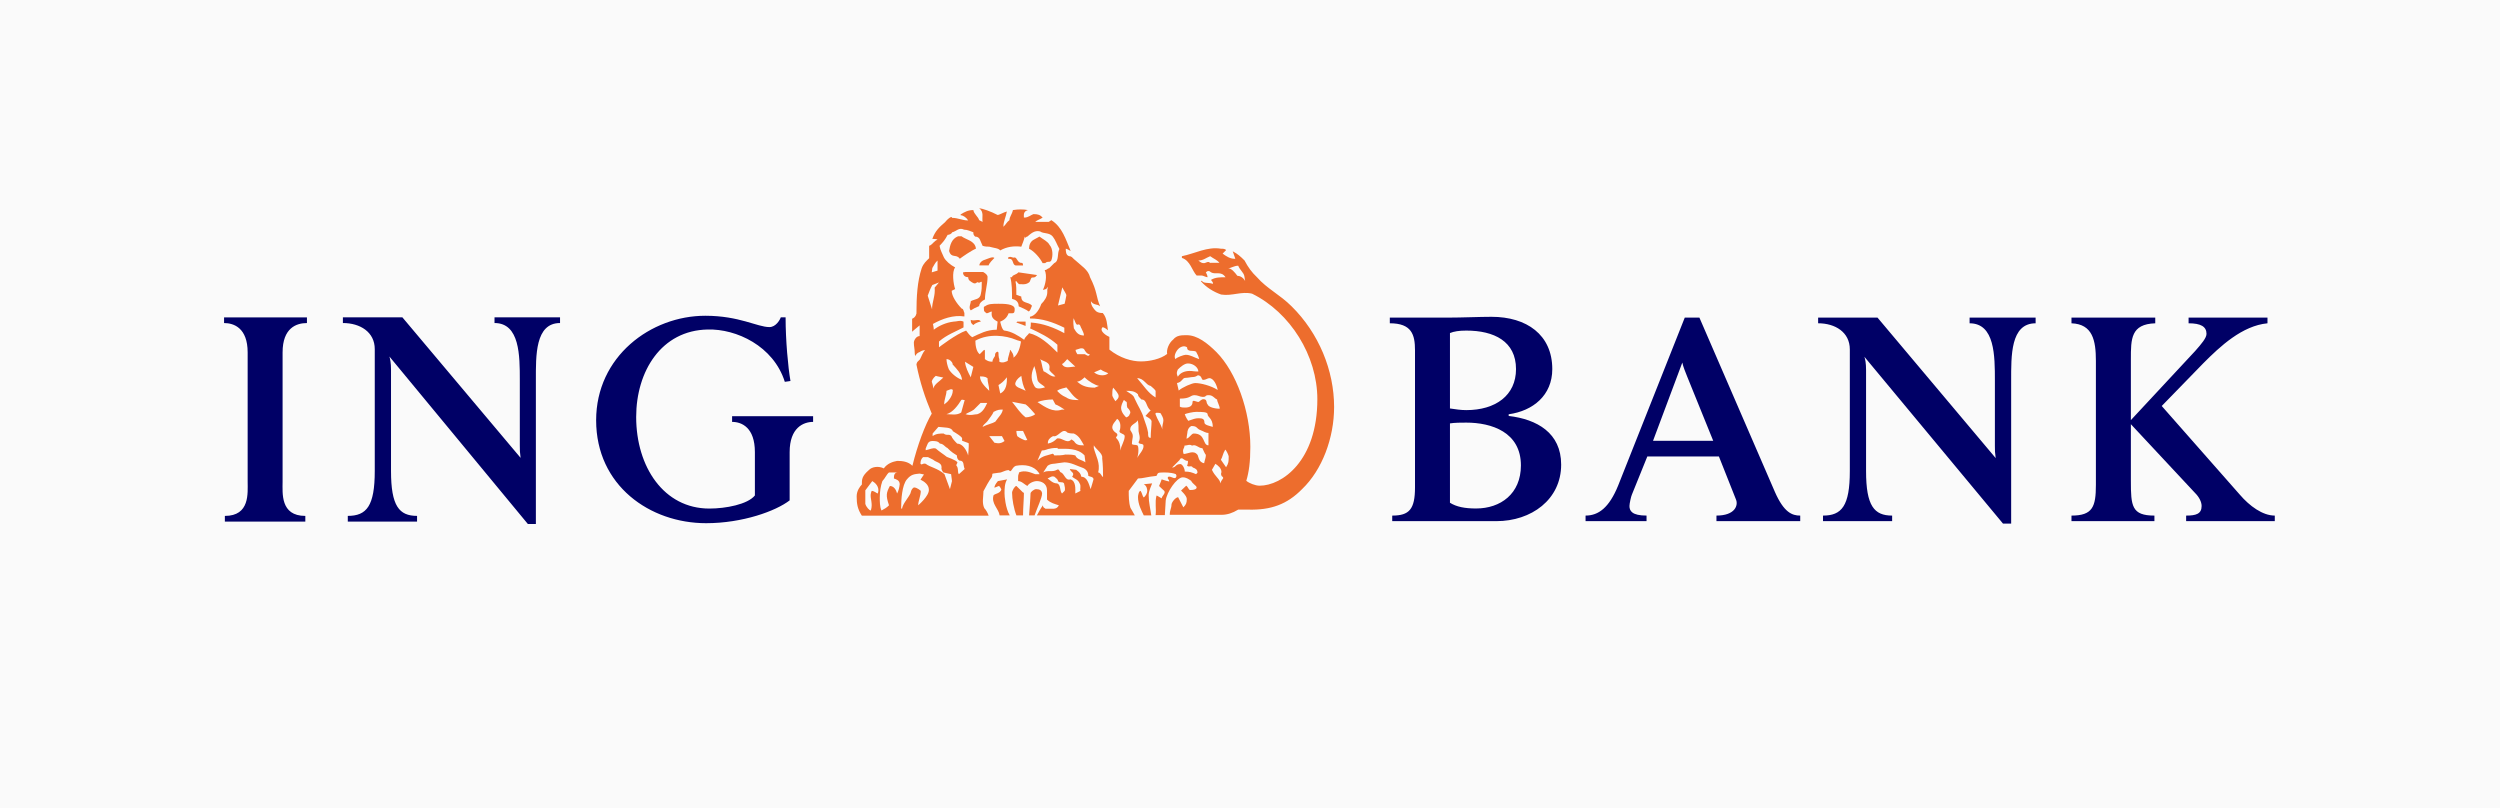 <svg width="198" height="64" viewBox="0 0 198 64" fill="none" xmlns="http://www.w3.org/2000/svg">
<rect width="198" height="64" fill="#000028" fill-opacity="0.02"/>
<path fill-rule="evenodd" clip-rule="evenodd" d="M62.54 35.809V39.63C61.452 40.471 58.821 41.437 55.922 41.437C51.479 41.437 47.214 38.463 47.214 33.285C47.214 28.235 51.544 25.008 55.859 25.008C58.562 25.008 59.978 25.905 60.939 25.905C61.452 25.905 61.774 25.327 61.836 25.135H62.219C62.219 26.939 62.412 29.076 62.605 30.176L62.157 30.241C61.26 27.393 58.304 26.034 56.052 26.097C52.381 26.162 50.385 29.4 50.385 33.026C50.385 36.973 52.574 40.278 56.181 40.278C57.468 40.278 59.207 39.952 59.787 39.241V35.808C59.787 33.869 58.755 33.414 57.982 33.414V32.962H64.398V33.414C63.63 33.416 62.54 33.87 62.54 35.809ZM42.441 30.113V41.5H41.806L30.84 28.235C30.903 28.427 30.968 28.752 30.968 29.271V37.298C30.968 40.084 31.614 40.858 33.031 40.858V41.309H27.545V40.858C29.034 40.858 29.681 40.084 29.681 37.298V27.652C29.681 26.293 28.516 25.584 27.157 25.584V25.135H31.87L41.231 36.262C41.169 35.807 41.169 35.678 41.169 35.291V30.112C41.169 28.17 41.169 25.584 39.166 25.584V25.135H44.355V25.584C42.379 25.586 42.441 28.17 42.441 30.113ZM22.381 27.912V38.141C22.381 39.048 22.188 40.86 24.182 40.86V41.31H17.809V40.86C19.806 40.86 19.614 39.05 19.614 38.141V27.912C19.614 25.97 18.519 25.586 17.746 25.586V25.137H24.31V25.586C23.475 25.586 22.381 25.97 22.381 27.912ZM135.687 34.912H130.92L133.239 28.715C133.302 29.038 133.494 29.494 133.623 29.819L135.687 34.912ZM161.221 25.605V25.156H155.992V25.605C157.995 25.605 157.995 28.194 157.995 30.143V35.302C157.995 35.694 157.995 35.826 158.058 36.281L148.699 25.155H143.996V25.604C145.349 25.604 146.506 26.311 146.506 27.674V37.31C146.506 40.076 145.861 40.835 144.382 40.835V41.275H149.858V40.835C148.439 40.835 147.792 40.076 147.792 37.31V29.299C147.792 28.778 147.728 28.455 147.662 28.259L158.637 41.469H159.284V30.142C159.287 28.194 159.221 25.605 161.221 25.605ZM180.163 41.275V40.835C179.197 40.835 178.165 40.076 177.393 39.177L171.209 32.155L174.493 28.779C175.846 27.416 177.586 25.797 179.584 25.605V25.156H173.336V25.605C174.302 25.605 174.755 25.863 174.755 26.441C174.755 26.766 174.368 27.221 173.852 27.805L168.765 33.273V28.455C168.765 26.831 168.765 25.669 170.696 25.605V25.156H164.061V25.605C165.738 25.669 165.995 26.962 165.995 28.584V38.405C165.995 40.14 165.738 40.835 164.061 40.835V41.275H170.63V40.835C168.827 40.835 168.765 40.076 168.765 38.081V33.596L173.852 39.047C174.174 39.368 174.368 39.753 174.368 40.076C174.368 40.708 173.915 40.835 173.142 40.835V41.275H180.163ZM142.578 41.275V40.835C141.933 40.835 141.291 40.585 140.581 38.981L134.593 25.155H133.433L128.153 38.467C127.443 40.205 126.606 40.834 125.577 40.834V41.274H130.406V40.834C129.246 40.834 129.053 40.457 129.053 40.075C129.053 39.883 129.183 39.301 129.245 39.175L130.468 36.151H136.137L137.49 39.562C137.682 40.013 137.427 40.834 135.943 40.834V41.274H142.578V41.275ZM123.644 36.797C123.644 34.284 121.729 33.206 119.487 32.943V32.81C121.411 32.546 122.941 31.311 122.941 29.233C122.941 26.506 120.901 25.091 118.129 25.091C117.227 25.091 115.739 25.155 114.707 25.155H110.073V25.604C111.81 25.604 112.068 26.506 112.068 27.739V38.597C112.068 40.331 111.617 40.835 110.264 40.835V41.275H118.515C121.284 41.275 123.644 39.564 123.644 36.797ZM120.068 29.234C120.068 31.312 118.453 32.481 116.129 32.481C115.676 32.481 115.287 32.415 114.837 32.35V26.377C115.158 26.247 115.548 26.183 116.129 26.183C118.323 26.181 120.068 27.027 120.068 29.234ZM120.456 36.861C120.456 39.113 118.84 40.272 116.903 40.272C116.001 40.272 115.353 40.14 114.837 39.819V33.533C115.224 33.471 115.739 33.471 116.129 33.471C118.129 33.471 120.456 34.223 120.456 36.861Z" fill="#000066"/>
<path d="M90.335 38.877C90.198 38.877 90.129 39.22 90.129 39.357C90.129 39.95 90.403 40.43 90.586 40.818H91.181C91.113 40.293 90.975 39.813 90.975 39.22C90.975 38.877 91.181 38.489 91.25 38.283L90.586 38.352C90.861 38.489 90.861 38.831 90.861 38.877C90.861 39.083 90.724 39.288 90.586 39.402C90.472 39.288 90.472 39.083 90.335 38.877V38.877Z" fill="#ED6D2D"/>
<path d="M78.69 39.222C78.484 39.884 79.102 40.295 79.171 40.82H79.971C79.628 40.227 79.559 39.291 79.559 39.085C79.559 38.742 79.559 38.286 79.765 37.966L79.033 38.103C78.828 38.354 78.759 38.491 78.759 38.628L79.102 38.491C79.171 38.491 79.239 38.628 79.308 38.765C79.216 39.085 78.828 39.085 78.69 39.222Z" fill="#ED6D2D"/>
<path d="M103.122 38.741C104.723 37.211 105.661 34.677 105.661 32.233C105.661 29.333 104.448 26.387 102.298 24.264C101.36 23.328 100.354 22.871 99.553 21.957C99.141 21.569 98.844 21.158 98.569 20.633C98.226 20.291 98.02 20.108 97.632 19.902C97.7 20.108 97.769 20.313 97.837 20.496H97.769C97.426 20.496 97.105 20.291 96.831 20.085L97.105 19.811C97.037 19.697 96.831 19.697 96.694 19.697C95.618 19.514 94.635 20.085 93.606 20.291V20.428C94.269 20.633 94.406 21.432 94.772 21.82H95.161C95.298 21.82 95.504 21.957 95.641 21.957C95.641 21.82 95.504 21.569 95.504 21.569C95.641 21.432 95.779 21.432 95.916 21.569C96.259 21.775 96.716 21.432 97.06 21.957C96.648 21.957 96.259 21.957 95.916 22.163C95.916 22.232 96.122 22.346 96.053 22.483C95.71 22.346 95.321 22.483 95.184 22.232L95.115 22.277C95.527 22.757 96.122 23.122 96.716 23.328C97.586 23.465 98.318 23.054 99.164 23.259C102.184 24.743 104.334 28.169 104.334 31.617C104.334 36.526 101.52 38.467 99.759 38.467C99.416 38.467 98.913 38.262 98.707 38.079C98.913 37.394 99.027 36.595 99.027 35.384C99.027 32.553 97.906 29.47 96.35 27.895C95.618 27.164 94.818 26.547 93.994 26.547C93.583 26.547 93.194 26.547 92.919 26.89C92.576 27.164 92.37 27.689 92.439 28.032C91.913 28.443 91.043 28.625 90.357 28.625C89.625 28.625 88.687 28.351 87.864 27.689V26.684C87.681 26.616 86.994 26.205 87.338 25.908C87.543 25.977 87.681 26.091 87.749 26.159C87.681 25.725 87.681 25.177 87.338 24.789C87.2 24.789 86.994 24.789 86.811 24.652C86.606 24.447 86.4 24.195 86.4 23.853C86.606 24.195 86.926 24.058 87.132 24.264C86.789 23.465 86.926 23.122 86.331 21.957C86.194 21.364 85.599 21.021 85.187 20.633C84.981 20.496 84.913 20.291 84.684 20.291C84.409 20.222 84.409 19.88 84.409 19.697C84.478 19.697 84.684 19.811 84.798 19.88C84.409 18.966 84.135 17.984 83.266 17.436L83.06 17.573H81.985C82.122 17.436 82.397 17.368 82.579 17.231C82.374 17.025 82.236 16.957 81.847 16.957C81.665 17.025 81.413 17.231 81.161 17.231H81.093C81.093 17.025 81.024 16.751 81.413 16.637C81.024 16.569 80.681 16.569 80.223 16.637C80.155 16.98 79.949 17.162 79.949 17.436C79.743 17.573 79.674 17.779 79.468 17.961C79.468 17.55 79.674 17.162 79.743 16.751C79.468 16.82 79.148 17.025 79.011 17.025C78.485 16.751 77.799 16.5 77.547 16.5C77.959 16.774 77.753 17.231 77.821 17.573L77.547 17.436C77.478 17.162 77.135 16.957 77.089 16.637C76.678 16.637 76.426 16.774 76.083 16.98V17.048C76.289 17.048 76.563 17.254 76.678 17.459C76.22 17.459 75.877 17.254 75.397 17.254C75.397 17.254 75.397 17.185 75.328 17.185C75.145 17.254 74.962 17.459 74.848 17.596C74.367 18.007 74.047 18.327 73.841 18.921C73.978 18.921 74.184 18.921 74.253 18.989C73.978 19.058 73.841 19.4 73.589 19.468V20.45C73.383 20.656 73.132 20.861 72.995 21.25C72.651 22.3 72.583 23.488 72.583 24.835C72.514 25.109 72.377 25.177 72.24 25.246V26.273C72.24 26.273 72.651 25.908 72.835 25.771V26.616C72.56 26.616 72.377 26.958 72.377 27.141C72.377 27.415 72.446 27.666 72.446 27.94C72.446 28.077 72.446 28.077 72.514 28.214C72.514 28.077 72.651 27.94 72.857 27.872C72.857 27.872 72.995 27.735 73.269 27.735C73.063 27.94 72.995 28.214 72.857 28.465L72.651 28.671C72.651 28.671 72.583 28.808 72.583 28.877C72.857 30.247 73.246 31.457 73.795 32.758C73.269 33.626 72.651 35.293 72.263 36.892C71.919 36.549 71.462 36.503 71.05 36.503C70.684 36.572 70.272 36.709 69.998 37.097C69.586 36.892 69.06 36.96 68.808 37.234C68.259 37.714 68.259 37.965 68.259 38.376C68.122 38.513 67.848 38.855 67.848 39.312C67.848 39.906 67.916 40.317 68.259 40.842H78.302C78.233 40.636 78.096 40.385 77.959 40.248C77.753 39.837 77.89 39.312 77.89 38.901C78.096 38.513 78.302 38.125 78.553 37.782C78.622 37.577 78.553 37.577 78.622 37.508L79.102 37.44C79.377 37.44 79.56 37.234 79.903 37.234C80.109 37.508 80.109 37.029 80.452 36.892C81.184 36.755 81.87 36.892 82.259 37.417C82.259 37.485 82.328 37.485 82.328 37.554H81.985C81.619 37.417 81.161 37.211 80.704 37.417C80.704 37.554 80.635 37.554 80.635 37.759V38.102C80.91 38.102 81.115 38.353 81.367 38.49C81.481 38.285 81.847 38.102 82.122 38.102C82.465 38.102 82.923 38.285 82.923 38.833V39.563C83.197 39.837 83.517 39.906 83.861 40.02C83.723 40.294 83.517 40.294 83.334 40.294H82.808C82.74 40.225 82.602 40.225 82.602 40.02C82.397 40.294 82.259 40.568 82.122 40.819H89.877C89.74 40.545 89.602 40.362 89.534 40.225C89.396 39.814 89.396 39.289 89.396 38.878L90.128 37.896C90.517 37.896 90.86 37.759 91.592 37.691C91.73 37.485 91.592 37.417 92.187 37.417C92.645 37.417 92.988 37.485 93.125 37.554C93.194 37.691 93.194 37.691 93.125 37.828C92.988 37.965 92.736 37.691 92.53 37.759C92.393 37.896 92.599 37.965 92.599 38.102C92.736 38.216 92.004 37.965 92.004 37.965C92.004 37.965 91.867 38.353 91.798 38.49C91.798 38.49 92.073 38.764 92.21 38.878C92.347 39.084 92.004 39.289 92.004 39.472C91.867 39.403 91.592 39.198 91.592 39.266C91.455 39.814 91.592 40.271 91.524 40.796H92.256L92.324 39.655C92.393 38.992 93.194 37.805 93.674 37.805C93.949 37.805 94.132 37.942 94.338 38.079C94.452 38.33 94.772 38.467 94.772 38.604C94.772 38.741 94.589 38.81 94.269 38.81C94.132 38.81 94.132 38.604 93.949 38.467L93.537 38.855C93.537 38.855 93.994 39.266 93.994 39.518C93.994 39.86 93.926 39.974 93.72 40.18L93.308 39.38C93.102 39.38 92.782 39.792 92.782 39.974C92.782 40.248 92.645 40.385 92.645 40.773H96.739C97.197 40.773 97.609 40.636 98.066 40.362H98.867C100.651 40.408 101.932 39.951 103.122 38.741V38.741ZM95.847 20.839C95.71 20.633 95.504 20.839 95.367 20.839C95.23 20.839 95.161 20.839 94.909 20.633C95.298 20.633 95.504 20.428 95.847 20.291C96.122 20.496 96.373 20.565 96.579 20.816H95.847V20.839ZM97.998 21.843C97.792 21.569 97.54 21.25 97.266 21.25C97.471 21.25 97.746 21.044 98.066 21.044C98.203 21.387 98.478 21.569 98.547 21.843L98.615 22.254C98.455 21.957 98.181 21.843 97.998 21.843V21.843ZM87.04 30.566L86.697 30.703C85.965 30.703 85.622 30.498 85.302 30.224C85.576 30.224 85.896 29.881 85.896 29.881C86.24 30.224 86.72 30.498 87.04 30.566ZM83.586 29.813C83.243 29.881 82.991 29.539 82.648 29.402C82.511 29.036 82.511 28.625 82.374 28.443C82.648 28.648 83.243 28.648 83.106 29.242C83.106 29.424 83.38 29.561 83.586 29.813ZM83.586 32.028C83.792 32.096 84.112 32.302 84.318 32.439H84.112C83.38 32.69 82.763 32.233 82.168 31.845C82.511 31.708 82.968 31.64 83.38 31.64L83.586 32.028ZM83.723 30.954C83.998 30.749 84.318 30.749 84.455 30.68C84.73 30.954 84.959 31.411 85.439 31.685C85.164 31.685 84.73 31.685 84.455 31.48C84.043 31.297 83.929 31.16 83.723 30.954ZM82.991 35.065C82.991 34.859 83.129 34.677 83.403 34.54C83.815 34.677 84.135 33.809 84.547 34.266C84.753 34.334 84.936 34.334 85.05 34.334C85.507 34.54 85.645 34.928 85.851 35.27C85.507 35.27 85.256 35.27 85.05 34.928C84.981 34.928 84.867 34.722 84.798 34.859C84.455 35.133 84.135 34.654 83.723 34.722C83.517 34.928 83.334 35.065 82.991 35.133V35.065ZM86.308 28.054C86.24 28.328 85.965 28.054 85.919 28.054H85.325C85.256 27.917 85.187 27.849 85.187 27.712C85.462 27.643 85.645 27.506 85.851 27.643C85.965 27.849 86.102 28.054 86.308 28.054V28.054ZM85.027 25.2C85.164 25.474 85.164 25.611 85.302 25.725C85.576 25.588 85.576 25.931 85.645 25.999C85.713 26.182 85.851 26.365 85.851 26.57C85.439 26.57 85.256 26.365 85.05 25.999C85.027 25.817 84.981 25.543 85.027 25.2V25.2ZM84.524 28.443L85.164 29.036C84.775 29.036 84.318 29.242 84.112 28.831C84.249 28.785 84.387 28.58 84.524 28.443ZM84.455 23.396C84.455 23.465 84.318 24.058 84.318 24.058L83.792 24.195L84.135 22.757C84.249 23.008 84.455 23.259 84.455 23.396V23.396ZM75.053 18.601C75.168 18.601 75.351 18.532 75.419 18.395C75.74 18.327 75.946 17.984 76.357 18.19C76.632 18.19 76.883 18.327 77.089 18.395C77.089 18.532 77.089 18.601 77.227 18.738C77.638 18.738 77.638 19.126 77.821 19.468C78.027 19.537 78.21 19.537 78.347 19.537C78.759 19.651 79.079 19.651 79.217 19.834C79.743 19.537 80.292 19.468 80.887 19.537C80.955 19.331 81.093 19.058 81.161 18.738C81.23 18.943 81.23 18.738 81.367 18.738C81.619 18.532 81.916 18.213 82.374 18.327C82.648 18.532 83.106 18.395 83.38 18.738C83.586 18.989 83.723 19.4 83.906 19.72C83.7 20.108 83.906 20.656 83.495 20.839L83.083 21.25C82.945 21.25 82.945 21.387 82.74 21.387C82.945 21.843 82.808 22.506 82.602 22.962C82.74 22.917 82.945 22.917 82.945 22.711C83.014 22.78 82.945 22.894 82.945 22.962V23.145C82.945 23.488 82.74 23.807 82.465 24.081C82.328 24.492 82.008 25.017 81.573 25.086V25.223C82.534 25.223 83.357 25.497 84.295 25.954V26.387C83.495 25.954 82.625 25.611 81.642 25.543C81.642 25.748 81.642 25.931 81.573 25.999C82.351 26.365 83.083 26.707 83.746 27.301V27.917C83.083 27.255 82.328 26.57 81.504 26.387C81.436 26.524 81.184 26.662 81.115 26.913C80.635 26.57 80.109 26.25 79.56 26.182C79.354 26.182 79.217 25.474 79.217 25.474C79.56 25.337 79.766 25.132 79.88 24.812H80.155C80.361 24.812 80.361 24.675 80.361 24.469C80.361 24.058 79.491 24.058 79.079 24.058C78.599 24.058 78.279 24.058 78.004 24.264C77.867 24.264 77.936 24.469 77.936 24.606C77.936 24.675 78.142 24.812 78.142 24.812C78.279 24.812 78.416 24.675 78.553 24.675C78.485 25.086 78.622 25.269 79.011 25.474L78.942 26.113C78.142 26.113 77.593 26.433 76.998 26.707C76.792 26.57 76.655 26.365 76.517 26.182C75.717 26.456 74.367 27.506 74.367 27.506V27.05C74.962 26.524 75.717 26.25 76.312 25.931V25.474C76.037 25.337 75.785 25.474 75.511 25.474C74.939 25.543 74.367 25.794 73.955 26.113C73.955 25.931 73.887 25.657 73.887 25.657C74.619 25.246 75.511 24.926 76.38 25.063V24.789C76.312 24.652 76.312 24.447 76.174 24.447C75.763 24.035 75.374 23.442 75.374 23.031L75.648 22.894C75.511 22.506 75.374 21.524 75.648 21.181C75.259 20.976 74.893 20.656 74.756 20.382C74.619 20.039 74.482 19.857 74.413 19.468C74.733 19.126 74.848 18.989 75.053 18.601V18.601ZM81.23 30.954C80.887 30.749 80.292 30.68 80.429 30.292C80.566 29.95 80.772 29.881 80.887 29.767C80.955 30.224 81.024 30.566 81.23 30.954V30.954ZM77.089 29.059L76.883 29.881C76.678 29.493 76.472 29.105 76.426 28.648L77.089 29.059ZM76.197 30.087C75.785 29.95 75.328 29.561 75.145 29.242C75.031 28.968 74.962 28.648 74.962 28.443C75.214 28.443 75.397 28.648 75.442 28.785V28.854C75.808 29.265 76.129 29.561 76.197 30.087V30.087ZM75.465 30.886C75.465 31.16 75.351 31.48 75.031 31.822C74.962 31.891 74.779 32.028 74.779 32.028C74.779 31.617 74.962 31.297 74.962 30.954C75.168 30.886 75.351 30.749 75.465 30.886ZM76.129 31.685C76.197 31.617 76.266 31.685 76.403 31.685L76.129 32.667C75.785 32.918 75.328 32.804 74.962 32.804C75.465 32.667 75.877 32.096 76.129 31.685V31.685ZM73.841 21.227C73.978 21.021 74.047 20.816 74.253 20.633V21.432L73.795 21.569L73.841 21.227ZM73.841 22.574L74.367 22.369L74.024 22.78C74.093 23.419 73.818 23.898 73.818 24.492L73.475 23.419C73.589 23.145 73.658 22.894 73.841 22.574V22.574ZM73.795 30.224C73.864 29.95 74.07 29.813 74.115 29.767C74.321 29.836 74.459 29.836 74.71 29.904C74.367 30.247 74.047 30.384 73.91 30.772C73.91 30.566 73.841 30.361 73.795 30.224ZM69.518 39.084C69.449 39.084 69.243 38.878 69.037 38.878C68.854 39.289 69.037 39.54 69.037 40.02C69.037 40.225 68.969 40.431 68.969 40.431C68.854 40.431 68.603 40.157 68.534 39.906V38.833L69.083 38.102C69.518 38.353 69.655 38.741 69.518 39.084V39.084ZM71.05 39.084C70.982 38.81 70.799 38.49 70.478 38.49C70.204 39.015 70.135 39.221 70.41 40.02C70.204 40.225 70.067 40.294 69.815 40.431C69.678 40.157 69.678 39.7 69.678 39.426C69.678 38.947 69.746 38.49 69.884 38.102C70.09 37.896 70.227 37.554 70.41 37.417H71.119C70.799 37.417 70.799 37.691 70.799 37.896C70.982 37.965 71.256 38.033 71.256 38.353C71.233 38.604 71.165 38.878 71.05 39.084ZM72.72 40.02C72.72 39.677 72.926 39.289 72.926 38.878C72.926 38.878 72.651 38.604 72.377 38.604C72.171 38.741 72.171 38.878 72.103 39.084C71.897 39.495 71.508 39.883 71.439 40.294C71.371 40.294 71.371 40.225 71.371 40.225C71.371 39.563 71.439 38.422 71.828 37.965C72.171 37.554 72.423 37.554 72.835 37.508L73.178 37.577L72.903 37.988C73.178 38.125 73.567 38.376 73.567 38.787C73.589 39.289 72.72 40.02 72.72 40.02V40.02ZM75.236 38.741L74.802 37.554C74.253 37.074 73.658 37.006 73.315 36.732C73.04 36.663 73.04 36.869 72.903 36.732C72.903 36.595 72.903 36.389 73.109 36.206H73.498L73.91 36.412C74.115 36.617 74.573 36.617 74.573 37.006C74.573 37.074 74.504 37.143 74.71 37.417L75.328 37.554L75.397 38.102L75.236 38.741ZM75.946 37.554C75.808 37.417 75.946 37.074 75.74 36.869C75.74 36.732 75.877 36.663 75.808 36.595C75.74 36.458 74.985 36.184 74.985 36.184C74.733 35.978 74.39 35.773 74.115 35.522C73.841 35.453 73.658 35.59 73.315 35.658V35.522C73.452 35.247 73.452 34.928 73.841 34.928C74.047 34.928 74.299 34.928 74.436 35.133C74.71 35.133 74.848 35.407 75.031 35.476C75.328 35.795 75.603 35.955 75.785 36.069C75.785 36.275 75.854 36.412 75.991 36.48C76.403 36.48 76.266 36.869 76.403 37.143L75.946 37.554V37.554ZM76.678 36.069C76.54 35.613 76.22 35.133 75.808 35.133C75.602 34.928 75.419 34.722 75.351 34.54C75.168 34.334 74.985 34.54 74.733 34.334C74.459 34.334 74.138 34.334 73.864 34.54V34.334L74.321 33.809C74.802 33.877 75.351 33.809 75.465 34.151C75.808 34.357 76.129 34.562 76.197 34.699V34.905C76.335 34.973 76.609 35.042 76.723 35.11C76.746 35.27 76.678 36.069 76.678 36.069V36.069ZM77.41 32.804C77.204 32.804 76.861 32.941 76.472 32.804C76.678 32.667 76.883 32.621 77.135 32.439L77.661 31.913H78.187C78.004 32.302 77.821 32.667 77.41 32.804V32.804ZM77.615 29.813C77.821 29.813 78.027 29.813 78.21 29.95C78.21 30.292 78.347 30.566 78.347 30.954C77.959 30.566 77.615 30.224 77.615 29.813V29.813ZM77.821 33.809C77.89 33.603 78.073 33.535 78.21 33.352C78.347 33.147 78.622 32.827 78.691 32.621C79.034 32.439 79.171 32.439 79.423 32.439C79.354 32.804 79.148 32.941 78.828 33.398C78.622 33.535 78.21 33.603 77.821 33.809ZM78.759 35.065L78.347 34.54H79.354L79.56 34.928C79.285 35.133 79.079 35.133 78.759 35.065V35.065ZM79.217 31.16L79.079 30.498C79.285 30.361 79.491 30.224 79.743 29.881C79.766 30.361 79.697 30.954 79.217 31.16V31.16ZM80.017 27.712C79.949 27.712 80.017 27.917 79.949 27.917C79.949 28.054 79.811 28.328 79.811 28.58C79.674 28.648 79.4 28.785 79.148 28.648V28.443C79.079 28.306 79.079 28.032 79.079 27.917L79.011 27.849C78.805 27.917 78.805 28.054 78.805 28.192C78.736 28.328 78.599 28.465 78.599 28.648C78.325 28.648 78.187 28.58 78.004 28.443V27.849C78.004 27.712 78.004 27.712 77.936 27.712L77.593 28.054C77.318 27.849 77.249 27.324 77.249 26.981C78.325 26.387 79.651 26.57 80.475 26.913C80.612 26.981 80.749 26.981 80.864 27.05C80.795 27.461 80.658 28.054 80.269 28.328C80.292 28.054 80.155 27.917 80.017 27.712V27.712ZM81.23 34.882C81.161 34.882 80.704 34.677 80.566 34.54C80.498 34.334 80.498 34.129 80.498 34.129H81.024L81.367 34.859H81.23V34.882ZM81.23 33.055C80.818 32.736 80.566 32.347 80.155 31.822L81.23 32.028C81.436 32.165 81.802 32.599 81.985 32.804C81.847 32.941 81.481 33.055 81.23 33.055ZM81.916 30.566C81.55 29.95 81.733 29.424 81.916 28.991C82.053 29.379 82.122 29.767 82.168 30.087C82.236 30.361 82.648 30.498 82.763 30.68C82.511 30.749 82.053 30.886 81.916 30.566V30.566ZM82.168 36.48L82.511 35.681C82.785 35.681 82.991 35.544 83.106 35.544C83.38 35.476 83.586 35.476 83.769 35.476V35.544C84.501 35.544 85.347 35.476 85.896 36.069L85.965 36.617C85.691 36.412 85.302 36.412 85.164 36.069C84.913 36.001 84.73 36.001 84.387 36.001C84.112 36.069 83.792 36.069 83.517 36.069C83.449 36.069 83.517 36.001 83.38 35.932C82.991 36.069 82.579 36.069 82.168 36.48V36.48ZM84.318 38.878L84.112 39.084C83.906 38.878 84.043 38.353 83.7 38.285C83.357 38.285 83.106 37.965 82.968 37.896L83.243 37.759C83.243 37.759 83.38 37.691 83.517 37.759C83.655 37.896 83.792 37.965 83.792 38.102C83.929 38.285 84.135 38.102 84.272 38.285C84.318 38.49 84.387 38.741 84.318 38.878ZM86.377 38.741C86.24 38.33 86.102 37.759 85.645 37.759C85.576 37.485 85.507 37.417 85.233 37.211L84.73 37.143C84.798 37.417 85.164 37.417 84.913 37.759C85.164 37.965 85.37 37.965 85.507 38.285C85.645 38.49 85.507 38.764 85.576 38.878L85.164 39.084C85.164 38.741 85.233 38.102 84.775 37.965C84.387 38.102 84.318 37.554 84.043 37.417C83.906 37.417 83.906 37.074 83.7 37.211C83.357 37.417 82.968 37.211 82.625 37.417L82.968 36.892C83.243 36.686 83.495 36.755 83.769 36.686L84.295 36.617C84.821 36.617 85.279 36.892 85.805 37.074C86.079 37.211 86.194 37.417 86.194 37.691C86.331 37.759 86.606 37.759 86.606 37.965C86.583 38.102 86.445 38.49 86.377 38.741V38.741ZM87.315 37.759C87.177 37.554 87.109 37.417 86.972 37.417C87.177 36.686 86.766 36.069 86.628 35.476V35.27C86.834 35.613 87.361 35.932 87.292 36.275C87.361 36.869 87.361 37.417 87.361 37.759H87.315ZM86.651 29.493L87.177 29.265C87.383 29.424 87.658 29.493 87.772 29.561C87.589 29.767 87.04 29.813 86.651 29.493V29.493ZM91.135 30.566C91.272 30.703 91.409 30.772 91.524 30.954V31.48C90.929 31.137 90.586 30.543 90.06 29.95C90.609 29.95 90.746 30.498 91.135 30.566ZM88.161 30.703C88.344 30.909 88.596 31.183 88.596 31.366C88.596 31.571 88.459 31.64 88.344 31.776C88.344 31.776 88.093 31.434 88.093 31.297C88.093 31.023 88.093 30.886 88.161 30.703V30.703ZM88.733 35.681C88.733 35.27 88.664 34.951 88.39 34.677C88.39 34.54 88.573 34.54 88.459 34.334C88.459 34.334 88.093 34.129 88.093 33.855C88.093 33.581 88.344 33.375 88.459 33.192C88.459 33.124 88.733 33.329 88.733 33.718C88.733 33.786 88.733 33.992 88.664 34.129C88.596 34.334 89.076 34.334 89.076 34.54C89.076 34.928 88.802 35.27 88.733 35.681V35.681ZM89.465 32.804C89.465 32.941 89.259 33.055 89.191 33.055C89.191 33.055 88.847 32.736 88.802 32.416C88.733 32.142 89.007 31.685 89.007 31.685C89.076 31.685 89.145 31.822 89.213 31.822C89.282 31.891 89.213 32.096 89.282 32.279C89.465 32.439 89.602 32.667 89.465 32.804V32.804ZM90.06 36.275C90.197 35.932 90.197 35.27 90.06 35.27C89.922 35.202 89.648 35.27 89.648 35.133C89.648 34.928 89.717 34.677 89.717 34.54C89.717 34.266 89.511 34.129 89.511 34.014C89.511 33.603 89.991 33.558 90.106 33.284C90.174 33.558 90.174 33.809 90.174 34.151C90.174 34.288 90.38 34.699 90.174 35.019C90.174 35.225 90.563 35.088 90.563 35.293C90.609 35.613 90.197 36.001 90.06 36.275V36.275ZM91.135 34.677C90.929 34.677 90.929 34.54 90.929 34.266C90.86 33.855 90.723 33.535 90.586 33.124C90.449 32.599 90.128 32.165 89.854 31.548C89.785 31.274 89.442 31.137 89.191 30.954C89.534 30.954 89.854 30.954 90.128 31.229C90.128 31.366 90.197 31.434 90.403 31.64C90.86 31.64 90.746 32.233 91.135 32.507C90.929 32.69 90.86 32.804 90.723 32.941C90.929 33.078 91.135 33.147 91.204 33.352C91.204 33.74 91.135 34.197 91.135 34.677V34.677ZM92.073 34.014C91.936 33.603 91.661 33.215 91.524 32.827C91.524 32.758 91.455 32.758 91.592 32.69C91.661 32.69 91.936 32.69 91.936 32.758C92.004 32.895 92.141 33.078 92.141 33.284C92.141 33.535 92.004 33.74 92.073 34.014ZM95.641 32.028C95.504 31.891 95.641 31.617 95.298 31.617C95.161 31.617 94.955 31.822 94.955 31.822C94.841 31.891 94.452 31.617 94.452 31.822C94.452 32.165 94.2 32.279 93.857 32.279C93.72 32.279 93.583 32.279 93.445 32.21V31.571C94.315 31.571 94.246 31.297 94.612 31.297C94.864 31.297 95.047 31.434 95.252 31.434C95.596 31.434 95.39 31.297 95.733 31.297C96.076 31.297 96.19 31.571 96.396 31.64C96.396 31.845 96.602 32.119 96.602 32.37C96.168 32.37 95.71 32.233 95.641 32.028V32.028ZM96.053 33.809C95.847 33.74 95.39 33.672 95.39 33.466C95.39 33.192 95.252 33.124 94.932 33.124C94.681 33.124 94.498 33.192 94.109 33.329C94.109 33.329 93.903 33.055 93.834 32.804C93.972 32.736 94.498 32.621 94.726 32.621C95.184 32.621 95.641 32.621 95.641 32.804C95.641 33.055 96.053 33.124 96.053 33.809V33.809ZM95.298 30.087C95.504 30.087 95.641 29.95 95.779 29.95C96.122 29.95 96.373 30.498 96.442 30.886C95.916 30.543 95.092 30.338 94.658 30.338C94.406 30.338 93.628 30.68 93.354 30.932L93.217 30.338C93.628 30.269 93.628 29.927 93.88 29.927C94.086 29.927 94.338 29.858 94.52 29.858C94.704 29.858 94.841 29.721 94.886 29.721C95.23 29.767 95.115 30.087 95.298 30.087V30.087ZM93.285 29.265C93.491 29.059 93.811 28.785 94.086 28.785C94.543 28.785 94.909 29.128 94.909 29.424C94.543 29.424 94.475 29.379 94.223 29.379C93.88 29.379 93.491 29.493 93.285 29.836C93.148 29.561 93.217 29.424 93.285 29.265V29.265ZM93.491 27.506C93.766 27.369 93.903 27.438 94.017 27.506C94.017 27.917 94.475 27.712 94.726 27.849C94.841 28.054 94.909 28.192 94.978 28.443C94.543 28.306 94.292 28.1 93.903 28.1C93.766 28.1 93.171 28.306 93.102 28.443C92.896 28.192 93.217 27.643 93.491 27.506V27.506ZM94.726 37.554C94.406 37.417 94.223 37.348 93.834 37.348C93.834 37.074 93.628 36.755 93.491 36.755C93.079 36.755 93.148 37.029 92.828 37.029L93.422 36.435C93.491 36.298 93.491 36.298 93.628 36.298C93.834 36.435 93.903 36.503 94.086 36.503C94.086 36.64 94.086 36.709 94.017 36.892C94.223 37.029 94.338 36.823 94.475 37.029C94.658 37.097 94.841 37.166 94.841 37.44L94.726 37.554V37.554ZM95.367 36.686C94.909 36.617 94.909 36.092 94.841 36.024C94.52 35.613 94.086 35.955 93.743 35.955C93.606 35.544 93.811 35.544 93.811 35.293C94.017 35.293 94.223 35.156 94.406 35.293C94.726 35.156 94.909 35.499 95.23 35.499C95.298 35.636 95.436 35.978 95.504 36.024C95.504 36.275 95.436 36.343 95.367 36.686ZM95.71 35.27C95.23 35.27 95.504 34.334 94.543 34.334C94.36 34.334 94.223 34.677 93.972 34.745C93.972 34.677 94.04 34.266 94.04 34.266C94.04 34.129 94.109 33.855 94.36 33.74C94.864 33.74 94.726 33.946 95.115 34.083C95.321 34.151 95.458 34.288 95.71 34.288V35.27V35.27ZM96.648 38.285C96.648 37.965 96.236 37.759 95.984 37.211L96.259 36.732C96.465 36.869 96.739 37.074 96.739 37.394C96.739 37.394 96.671 37.531 96.739 37.668C96.739 37.736 96.877 37.736 96.877 37.873C96.716 38.102 96.716 38.102 96.648 38.285V38.285ZM97.105 37.006L96.694 36.412C96.831 36.206 96.831 35.955 97.037 35.613C97.105 35.613 97.311 36.069 97.311 36.138C97.311 36.549 97.311 36.686 97.105 37.006Z" fill="#ED6D2D"/>
<path d="M80.499 38.489C80.362 38.489 80.156 38.877 80.156 39.014C80.156 39.539 80.293 40.293 80.499 40.818H81.025C81.025 40.224 81.094 39.539 81.094 39.014C81.025 39.014 81.163 39.151 80.499 38.489Z" fill="#ED6D2D"/>
<path d="M82.053 38.741C81.916 38.741 81.618 38.947 81.618 39.084C81.618 39.358 81.504 40.819 81.504 40.819H81.939C82.144 40.225 82.533 39.426 82.533 39.084C82.51 38.81 82.305 38.741 82.053 38.741Z" fill="#ED6D2D"/>
<path d="M82.575 20.839H82.781C82.987 20.633 83.124 20.839 83.261 20.633C83.399 20.291 83.399 19.697 83.124 19.4C82.987 19.126 82.667 18.989 82.323 18.738L81.866 18.989C81.614 19.126 81.5 19.4 81.5 19.697C81.912 19.902 82.369 20.428 82.575 20.839V20.839Z" fill="#ED6D2D"/>
<path d="M78.756 20.428C78.619 20.291 78.23 20.497 78.024 20.565C77.749 20.634 77.566 20.84 77.566 21.022H78.298C78.344 20.84 78.619 20.565 78.756 20.428Z" fill="#ED6D2D"/>
<path d="M76.883 25.334C76.883 25.471 76.883 25.608 77.089 25.745C77.295 25.54 77.615 25.471 77.683 25.471C77.546 25.197 77.203 25.471 76.883 25.334V25.334Z" fill="#ED6D2D"/>
<path d="M79.95 20.498C80.293 20.498 80.156 20.955 80.431 21.023H81.025C81.025 20.818 80.957 20.818 80.888 20.818C80.545 20.818 80.545 20.292 80.293 20.406C80.156 20.406 80.019 20.269 79.836 20.406C79.836 20.498 79.836 20.498 79.95 20.498Z" fill="#ED6D2D"/>
<path d="M80.565 25.472L80.496 25.541L81.228 25.815V25.472H80.565Z" fill="#ED6D2D"/>
<path d="M76.269 21.568C76.269 21.842 76.475 21.956 76.681 21.956C76.681 22.23 76.887 22.276 76.956 22.345C77.162 22.482 77.23 22.482 77.413 22.345C77.619 22.482 77.688 22.23 77.756 22.345C77.756 22.756 77.756 22.938 77.688 23.258C77.619 23.738 77.23 23.669 76.887 23.852C76.887 24.057 76.681 24.377 76.887 24.582C77.093 24.445 77.23 24.377 77.551 24.24C77.551 24.034 77.756 23.829 78.008 23.715C78.008 23.121 78.214 22.55 78.214 21.934C78.214 21.797 78.077 21.66 77.871 21.545H76.407C76.407 21.568 76.269 21.568 76.269 21.568V21.568Z" fill="#ED6D2D"/>
<path d="M76.014 20.494C76.289 20.289 76.952 19.832 77.295 19.695C77.227 19.056 76.495 18.987 76.152 18.713H75.877C75.351 18.919 75.237 19.444 75.168 19.878C75.351 20.494 75.74 20.084 76.014 20.494Z" fill="#ED6D2D"/>
<path d="M80.153 21.956H80.016C80.153 22.481 80.153 23.052 80.153 23.669C80.427 23.737 80.679 23.874 80.679 24.262C80.954 24.399 81.205 24.468 81.48 24.673C81.594 24.605 81.663 24.399 81.731 24.217C81.48 23.874 80.885 24.08 80.885 23.486L80.496 23.349C80.496 22.961 80.496 22.573 80.427 22.299L80.496 22.253C80.496 22.299 80.565 22.367 80.702 22.504C80.976 22.504 81.228 22.573 81.502 22.367C81.617 22.299 81.617 21.979 81.754 21.979C81.868 21.979 82.006 21.979 82.074 21.842C82.074 21.842 82.212 21.842 82.074 21.773L80.656 21.568C80.496 21.773 80.153 21.773 80.153 21.956Z" fill="#ED6D2D"/>
</svg>
